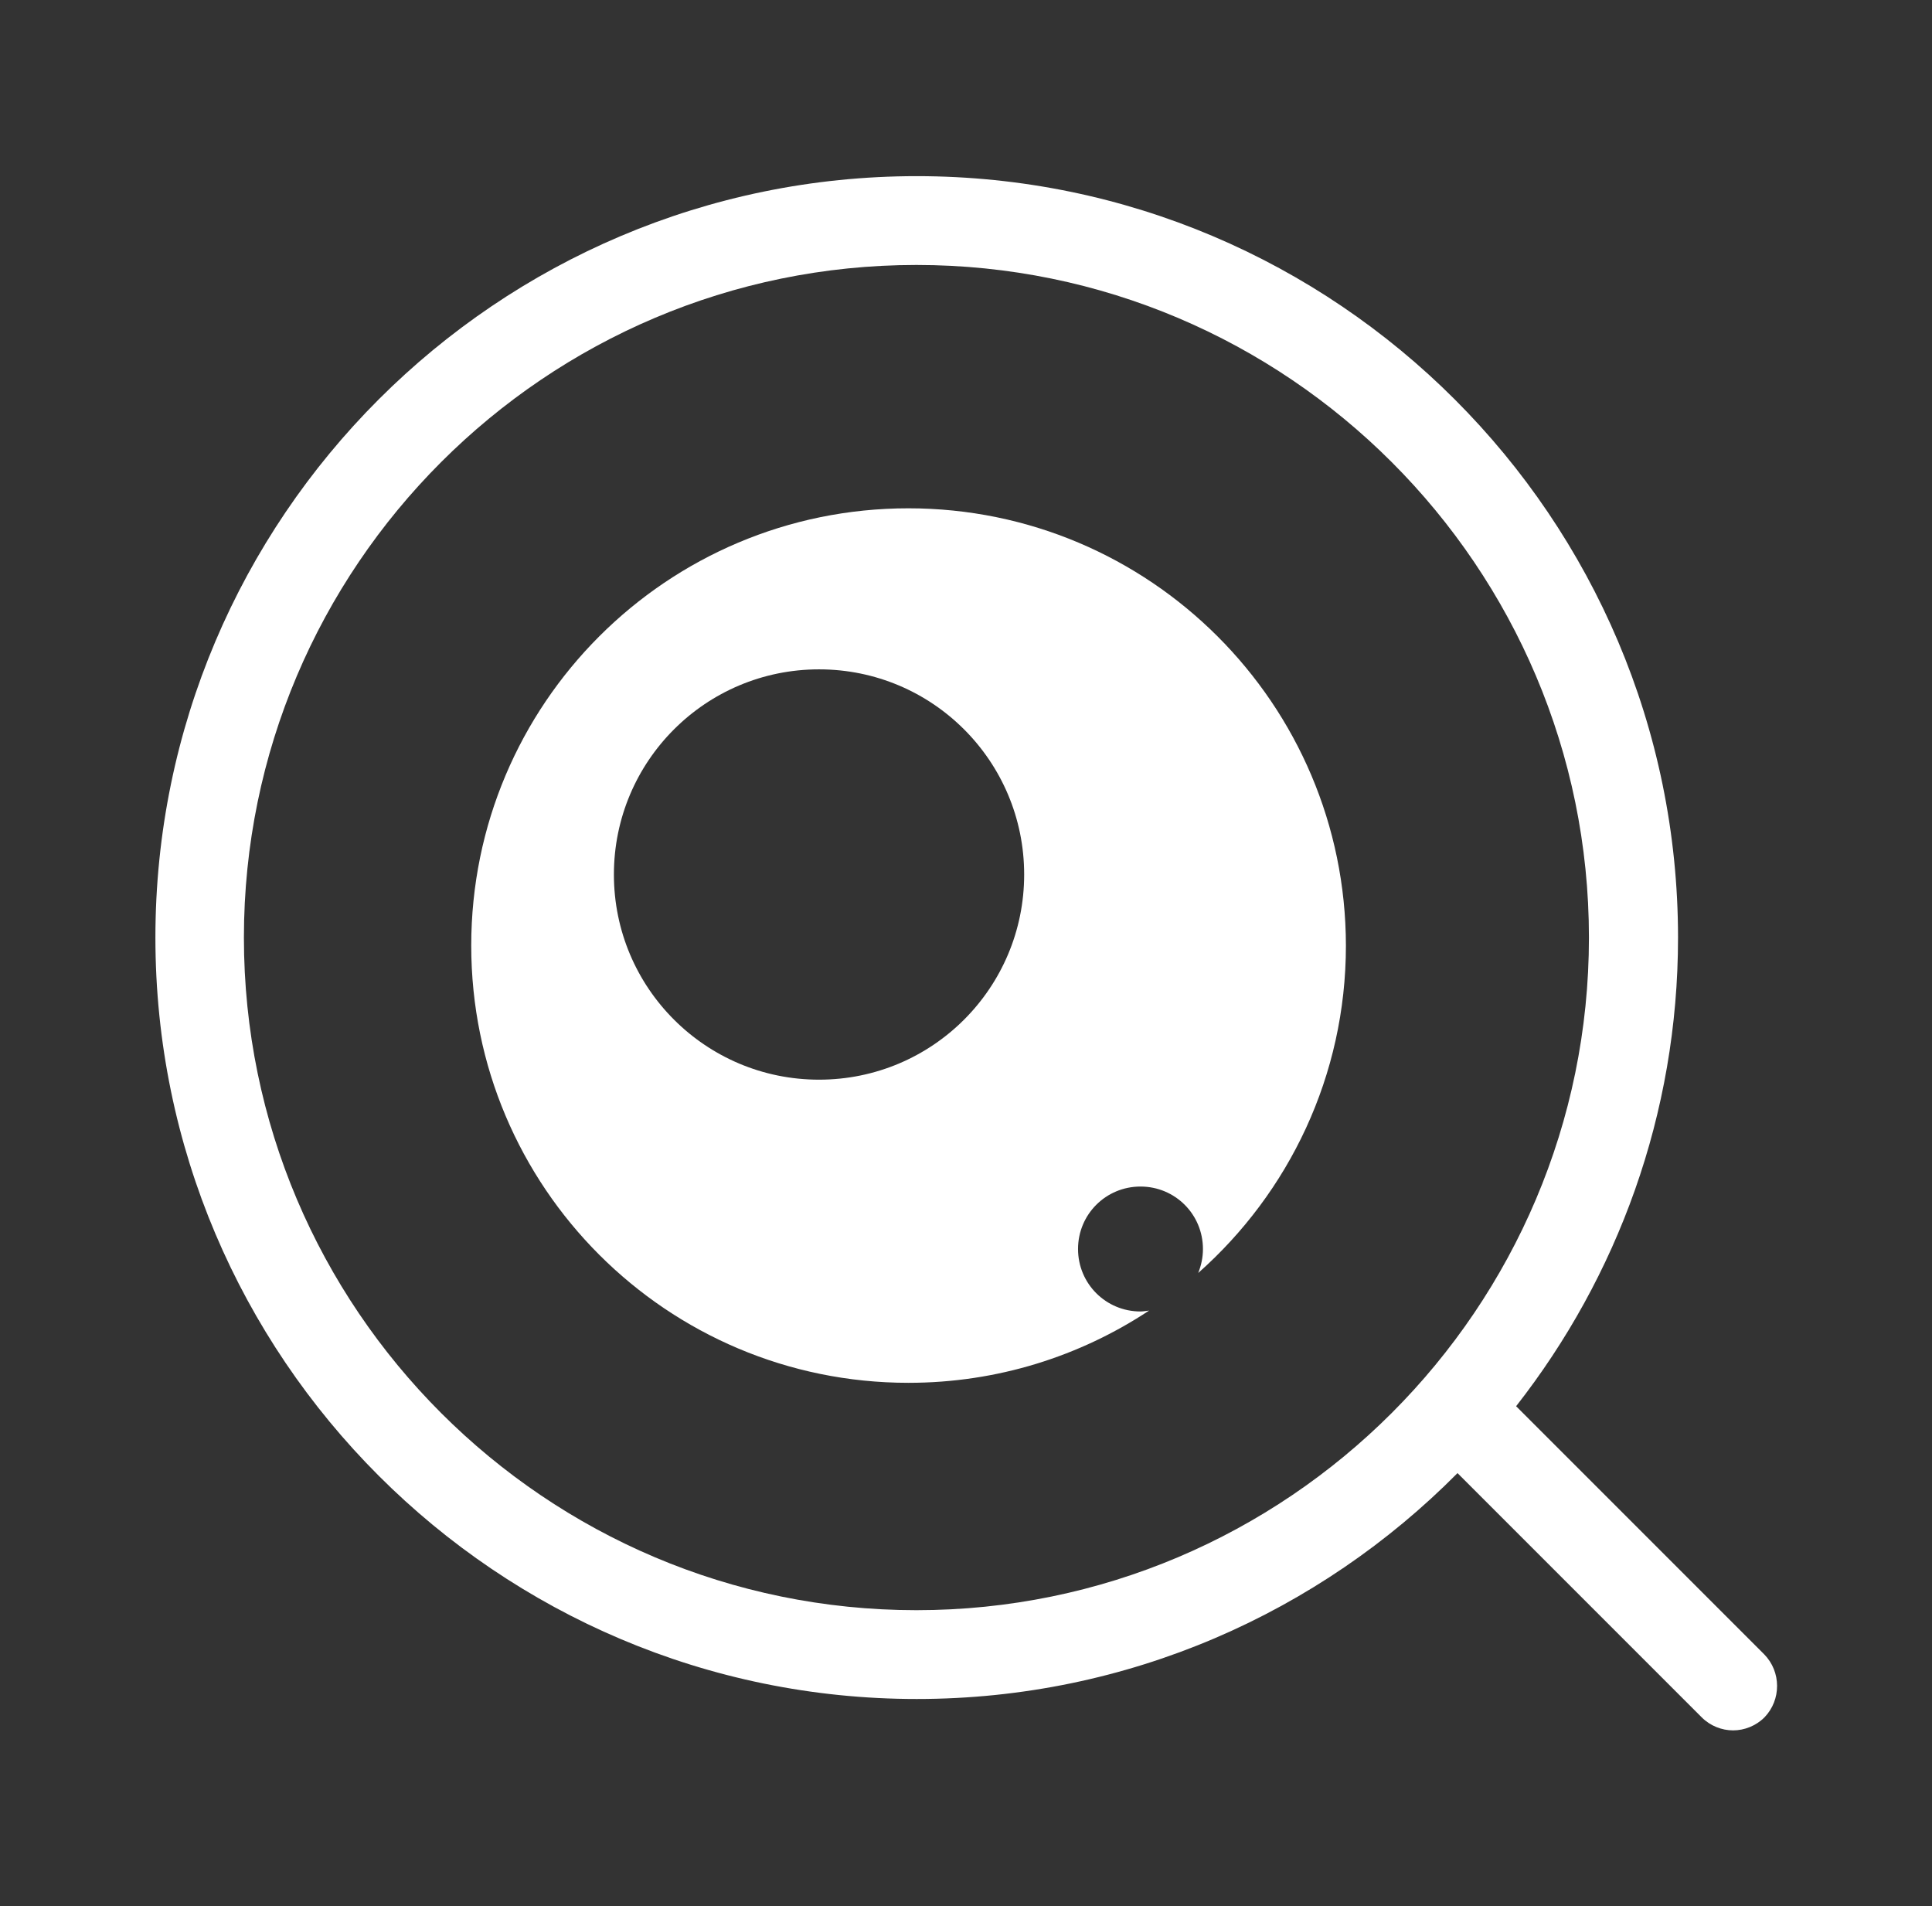 <?xml version="1.0" encoding="utf-8"?>
<!-- Generator: Adobe Illustrator 23.0.2, SVG Export Plug-In . SVG Version: 6.00 Build 0)  -->
<svg version="1.1" id="Capa_1" xmlns="http://www.w3.org/2000/svg" xmlns:xlink="http://www.w3.org/1999/xlink" x="0px" y="0px"
	 viewBox="0 0 65.27 64.39" style="enable-background:new 0 0 65.27 64.39;" xml:space="preserve">
<rect x="0" y="0" width="65.27" height="64.39" fill="#333333" stroke="none"/>
<style type="text/css">
	.st0{fill:none;stroke:#13385D;stroke-miterlimit:10;}
	.st1{fill:#13385D;}
	.st2{fill:#FFFFFF;stroke:#E7E6E6;stroke-miterlimit:10;}
	.st3{fill:#FFFFFF;}
	.st4{fill:none;stroke:#8A8D8E;stroke-linecap:round;stroke-linejoin:round;stroke-miterlimit:10;}
	.st5{fill:#36373D;stroke:#36373D;stroke-miterlimit:10;}
	.st6{fill:none;stroke:#36373D;stroke-miterlimit:10;}
	.st7{fill:none;stroke:#36373D;stroke-linecap:round;stroke-linejoin:round;stroke-miterlimit:10;}
	.st8{fill:#313143;}
	.st9{fill:none;stroke:#313143;stroke-width:6;stroke-miterlimit:10;}
	.st10{fill:none;stroke:#313143;stroke-width:6;stroke-linecap:round;stroke-linejoin:round;stroke-miterlimit:10;}
	.st11{fill:none;stroke:#E0E0E1;stroke-width:2;stroke-miterlimit:10;}
	.st12{fill:#E7E7E9;}
	.st13{fill:none;stroke:#E0E0E1;stroke-width:2;stroke-linecap:round;stroke-linejoin:round;stroke-miterlimit:10;}
	.st14{fill:none;stroke:#36373D;stroke-width:2;stroke-miterlimit:10;}
	.st15{fill:#36373D;}
	.st16{fill:none;stroke:#36373D;stroke-width:2;stroke-linecap:round;stroke-linejoin:round;stroke-miterlimit:10;}
	.st17{fill:none;stroke:#36373D;stroke-width:3;stroke-linecap:round;stroke-linejoin:round;stroke-miterlimit:10;}
</style>
<g id="logo_x5F_blanco_1_">
	<path class="st3" d="M30.69,17.17c-8.16,0-14.77,6.61-14.77,14.77c0,8.16,6.61,14.77,14.77,14.77c3.01,0,5.8-0.9,8.13-2.44
		c-0.1,0.01-0.19,0.03-0.29,0.03c-1.17,0-2.11-0.94-2.11-2.11c0-1.17,0.94-2.11,2.11-2.11c1.17,0,2.11,0.94,2.11,2.11
		c0,0.29-0.06,0.56-0.16,0.81c3.06-2.71,4.99-6.66,4.99-11.06C45.46,23.78,38.84,17.17,30.69,17.17z M27.67,36.47
		c-3.83,0-6.93-3.1-6.93-6.93s3.1-6.93,6.93-6.93c3.83,0,6.93,3.1,6.93,6.93S31.5,36.47,27.67,36.47z"/>
	<path class="st3" d="M59.6,55.88l-8.38-8.38c3.42-4.37,5.47-9.86,5.47-15.83c0-14.18-11.54-25.72-25.72-25.72
		c-14.18,0-25.72,11.54-25.72,25.72s11.54,25.72,25.72,25.72c7.14,0,13.6-2.92,18.27-7.63l8.25,8.25c0.29,0.29,0.68,0.44,1.06,0.44
		s0.77-0.15,1.06-0.44C60.18,57.42,60.18,56.47,59.6,55.88z M30.96,54.39c-12.53,0-22.72-10.19-22.72-22.72
		c0-12.53,10.19-22.72,22.72-22.72s22.72,10.19,22.72,22.72C53.68,44.2,43.49,54.39,30.96,54.39z"/>
</g>
</svg>
